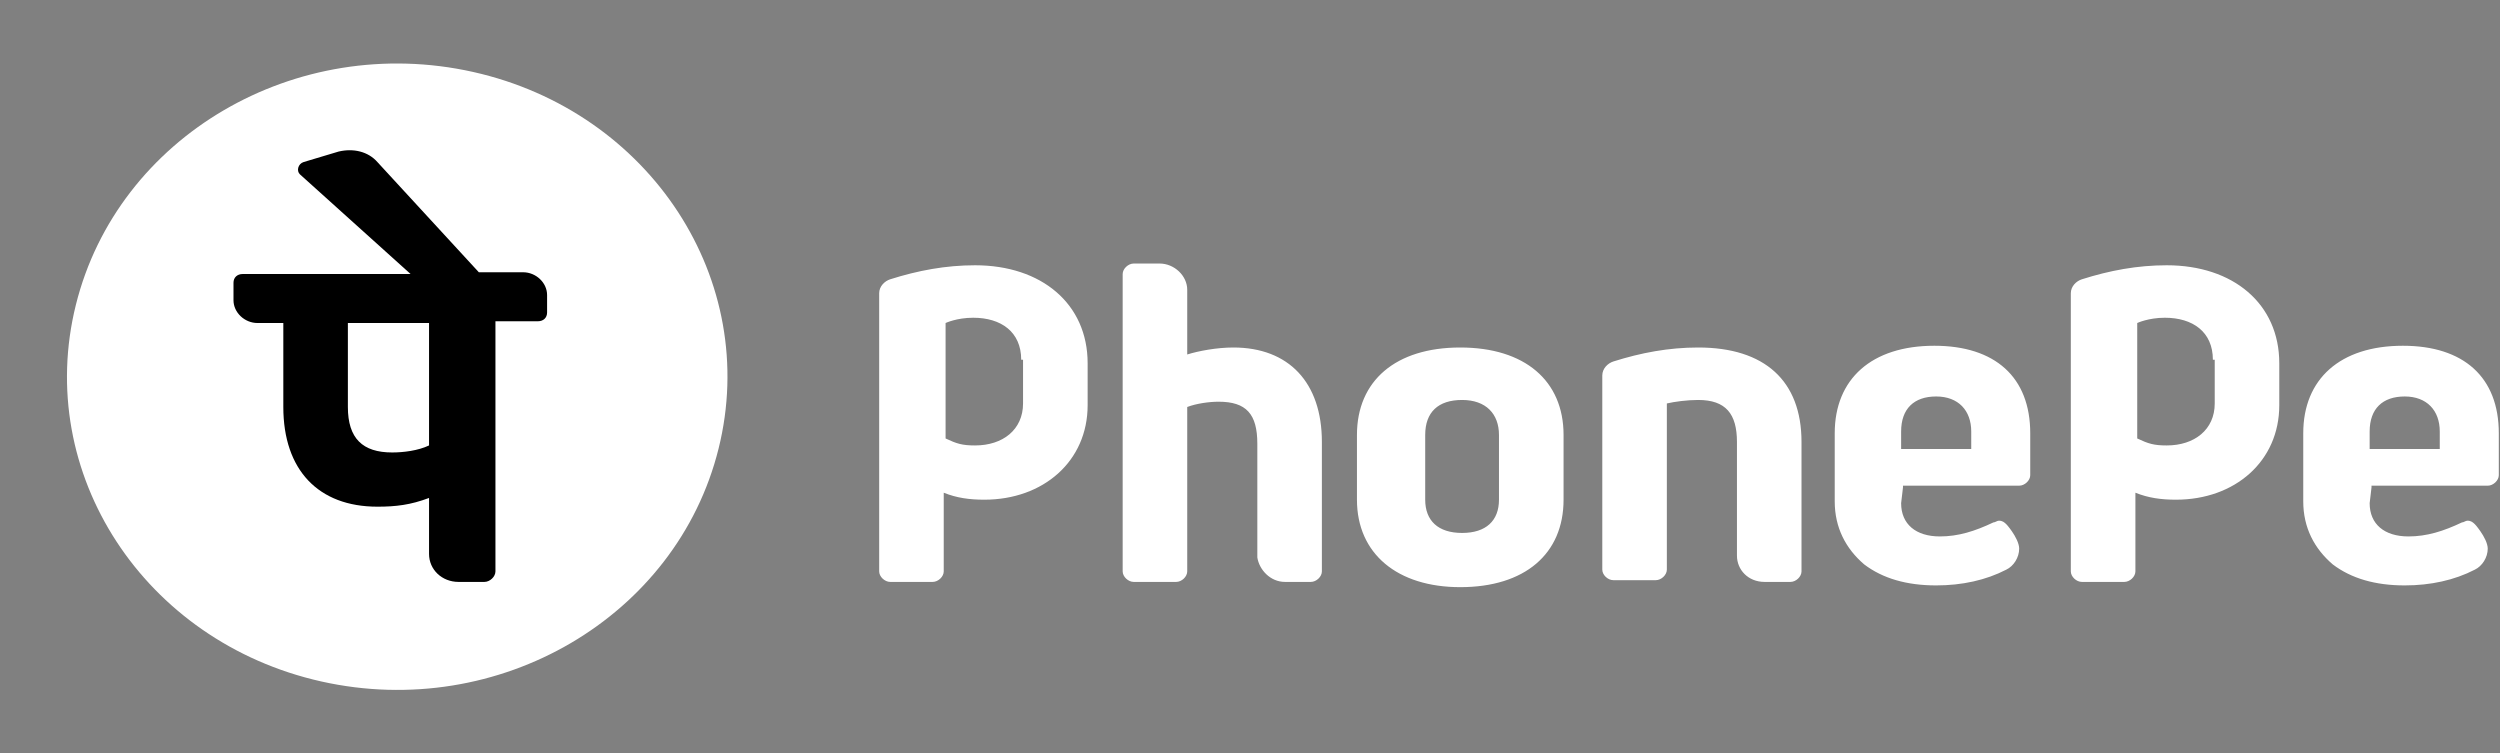 <svg width="73" height="22" viewBox="0 0 73 22" fill="none" xmlns="http://www.w3.org/2000/svg">
<rect x="0" y="0" width="73" height="22" fill="#808080" stroke="none"/>
<g clip-path="url(#clip0_424_1167)">
<path d="M20.982 13.101C22.206 8.187 18.997 3.262 13.815 2.101C8.632 0.941 3.439 3.984 2.216 8.899C0.992 13.813 4.201 18.738 9.383 19.899C14.566 21.059 19.759 18.016 20.982 13.101Z" fill="white"/>
<path d="M50.719 16.226V12.905C50.719 12.088 50.396 11.679 49.588 11.679C49.265 11.679 48.888 11.73 48.672 11.781V16.634C48.672 16.788 48.51 16.941 48.349 16.941H47.11C46.948 16.941 46.787 16.788 46.787 16.634V10.964C46.787 10.76 46.948 10.607 47.11 10.555C47.918 10.3 48.726 10.147 49.588 10.147C51.527 10.147 52.604 11.117 52.604 12.905V16.685C52.604 16.839 52.443 16.992 52.281 16.992H51.527C51.042 16.992 50.719 16.634 50.719 16.226ZM55.567 14.233L55.513 14.693C55.513 15.306 55.944 15.664 56.644 15.664C57.183 15.664 57.667 15.511 58.206 15.255C58.26 15.255 58.314 15.204 58.368 15.204C58.475 15.204 58.529 15.255 58.583 15.306C58.637 15.357 58.745 15.511 58.745 15.511C58.852 15.664 58.96 15.868 58.96 16.021C58.96 16.277 58.799 16.532 58.583 16.634C57.991 16.941 57.29 17.094 56.536 17.094C55.674 17.094 54.974 16.89 54.435 16.481C53.897 16.021 53.574 15.408 53.574 14.642V12.65C53.574 11.066 54.651 10.096 56.482 10.096C58.26 10.096 59.283 11.015 59.283 12.65V13.876C59.283 14.029 59.122 14.182 58.96 14.182H55.567V14.233ZM55.513 13.11H57.56V12.599C57.56 11.986 57.183 11.577 56.536 11.577C55.89 11.577 55.513 11.935 55.513 12.599V13.11ZM69.248 14.233L69.194 14.693C69.194 15.306 69.625 15.664 70.326 15.664C70.864 15.664 71.349 15.511 71.888 15.255C71.942 15.255 71.995 15.204 72.049 15.204C72.157 15.204 72.211 15.255 72.265 15.306C72.319 15.357 72.426 15.511 72.426 15.511C72.534 15.664 72.642 15.868 72.642 16.021C72.642 16.277 72.48 16.532 72.265 16.634C71.672 16.941 70.972 17.094 70.218 17.094C69.356 17.094 68.656 16.89 68.117 16.481C67.579 16.021 67.255 15.408 67.255 14.642V12.65C67.255 11.066 68.333 10.096 70.164 10.096C71.942 10.096 72.965 11.015 72.965 12.65V13.876C72.965 14.029 72.803 14.182 72.642 14.182H69.248V14.233ZM69.194 13.11H71.241V12.599C71.241 11.986 70.864 11.577 70.218 11.577C69.572 11.577 69.194 11.935 69.194 12.599V13.11ZM37.522 16.992H38.276C38.438 16.992 38.599 16.839 38.599 16.685V12.905C38.599 11.168 37.63 10.147 36.014 10.147C35.529 10.147 34.99 10.249 34.667 10.351V8.461C34.667 8.052 34.29 7.695 33.859 7.695H33.105C32.944 7.695 32.782 7.848 32.782 8.001V16.685C32.782 16.839 32.944 16.992 33.105 16.992H34.344C34.506 16.992 34.667 16.839 34.667 16.685V11.884C34.937 11.781 35.314 11.73 35.583 11.73C36.391 11.73 36.714 12.088 36.714 12.956V16.277C36.768 16.634 37.091 16.992 37.522 16.992ZM45.656 12.701V14.591C45.656 16.174 44.525 17.145 42.639 17.145C40.808 17.145 39.623 16.174 39.623 14.591V12.701C39.623 11.117 40.754 10.147 42.639 10.147C44.525 10.147 45.656 11.117 45.656 12.701ZM43.77 12.701C43.77 12.088 43.393 11.679 42.693 11.679C41.993 11.679 41.616 12.037 41.616 12.701V14.591C41.616 15.204 41.993 15.562 42.693 15.562C43.393 15.562 43.77 15.204 43.77 14.591V12.701ZM31.759 11.832C31.759 13.467 30.466 14.591 28.742 14.591C28.311 14.591 27.934 14.54 27.557 14.387V16.685C27.557 16.839 27.395 16.992 27.234 16.992H25.995C25.834 16.992 25.672 16.839 25.672 16.685V8.563C25.672 8.359 25.834 8.206 25.995 8.155C26.803 7.899 27.611 7.746 28.473 7.746C30.412 7.746 31.759 8.87 31.759 10.607V11.832ZM29.819 10.504C29.819 9.687 29.227 9.278 28.419 9.278C27.934 9.278 27.611 9.432 27.611 9.432V12.803C27.934 12.956 28.096 13.007 28.473 13.007C29.281 13.007 29.873 12.548 29.873 11.781V10.504H29.819ZM66.555 11.832C66.555 13.467 65.262 14.591 63.539 14.591C63.108 14.591 62.731 14.54 62.354 14.387V16.685C62.354 16.839 62.192 16.992 62.03 16.992H60.792C60.63 16.992 60.468 16.839 60.468 16.685V8.563C60.468 8.359 60.63 8.206 60.792 8.155C61.599 7.899 62.407 7.746 63.269 7.746C65.209 7.746 66.555 8.87 66.555 10.607V11.832ZM64.616 10.504C64.616 9.687 64.023 9.278 63.215 9.278C62.731 9.278 62.407 9.432 62.407 9.432V12.803C62.731 12.956 62.892 13.007 63.269 13.007C64.077 13.007 64.67 12.548 64.67 11.781V10.504H64.616Z" fill="white"/>
<path d="M15.975 8.614C15.975 8.257 15.652 7.95 15.275 7.95H13.982L11.02 4.732C10.751 4.425 10.32 4.323 9.889 4.425L8.865 4.732C8.704 4.783 8.65 4.987 8.757 5.09L11.989 8.001H7.088C6.926 8.001 6.818 8.103 6.818 8.257V8.768C6.818 9.125 7.142 9.432 7.519 9.432H8.273V11.884C8.273 13.723 9.296 14.795 11.02 14.795C11.558 14.795 11.989 14.744 12.528 14.54V16.174C12.528 16.634 12.905 16.992 13.39 16.992H14.144C14.306 16.992 14.467 16.839 14.467 16.685V9.381H15.706C15.868 9.381 15.975 9.278 15.975 9.125V8.614ZM12.528 13.007C12.205 13.161 11.774 13.212 11.451 13.212C10.589 13.212 10.158 12.803 10.158 11.884V9.432H12.528V13.007Z" fill="black"/>
</g>
<defs>
<clipPath id="clip0_424_1167">
<rect width="73" height="22" fill="white"/>
</clipPath>
</defs>
</svg>
